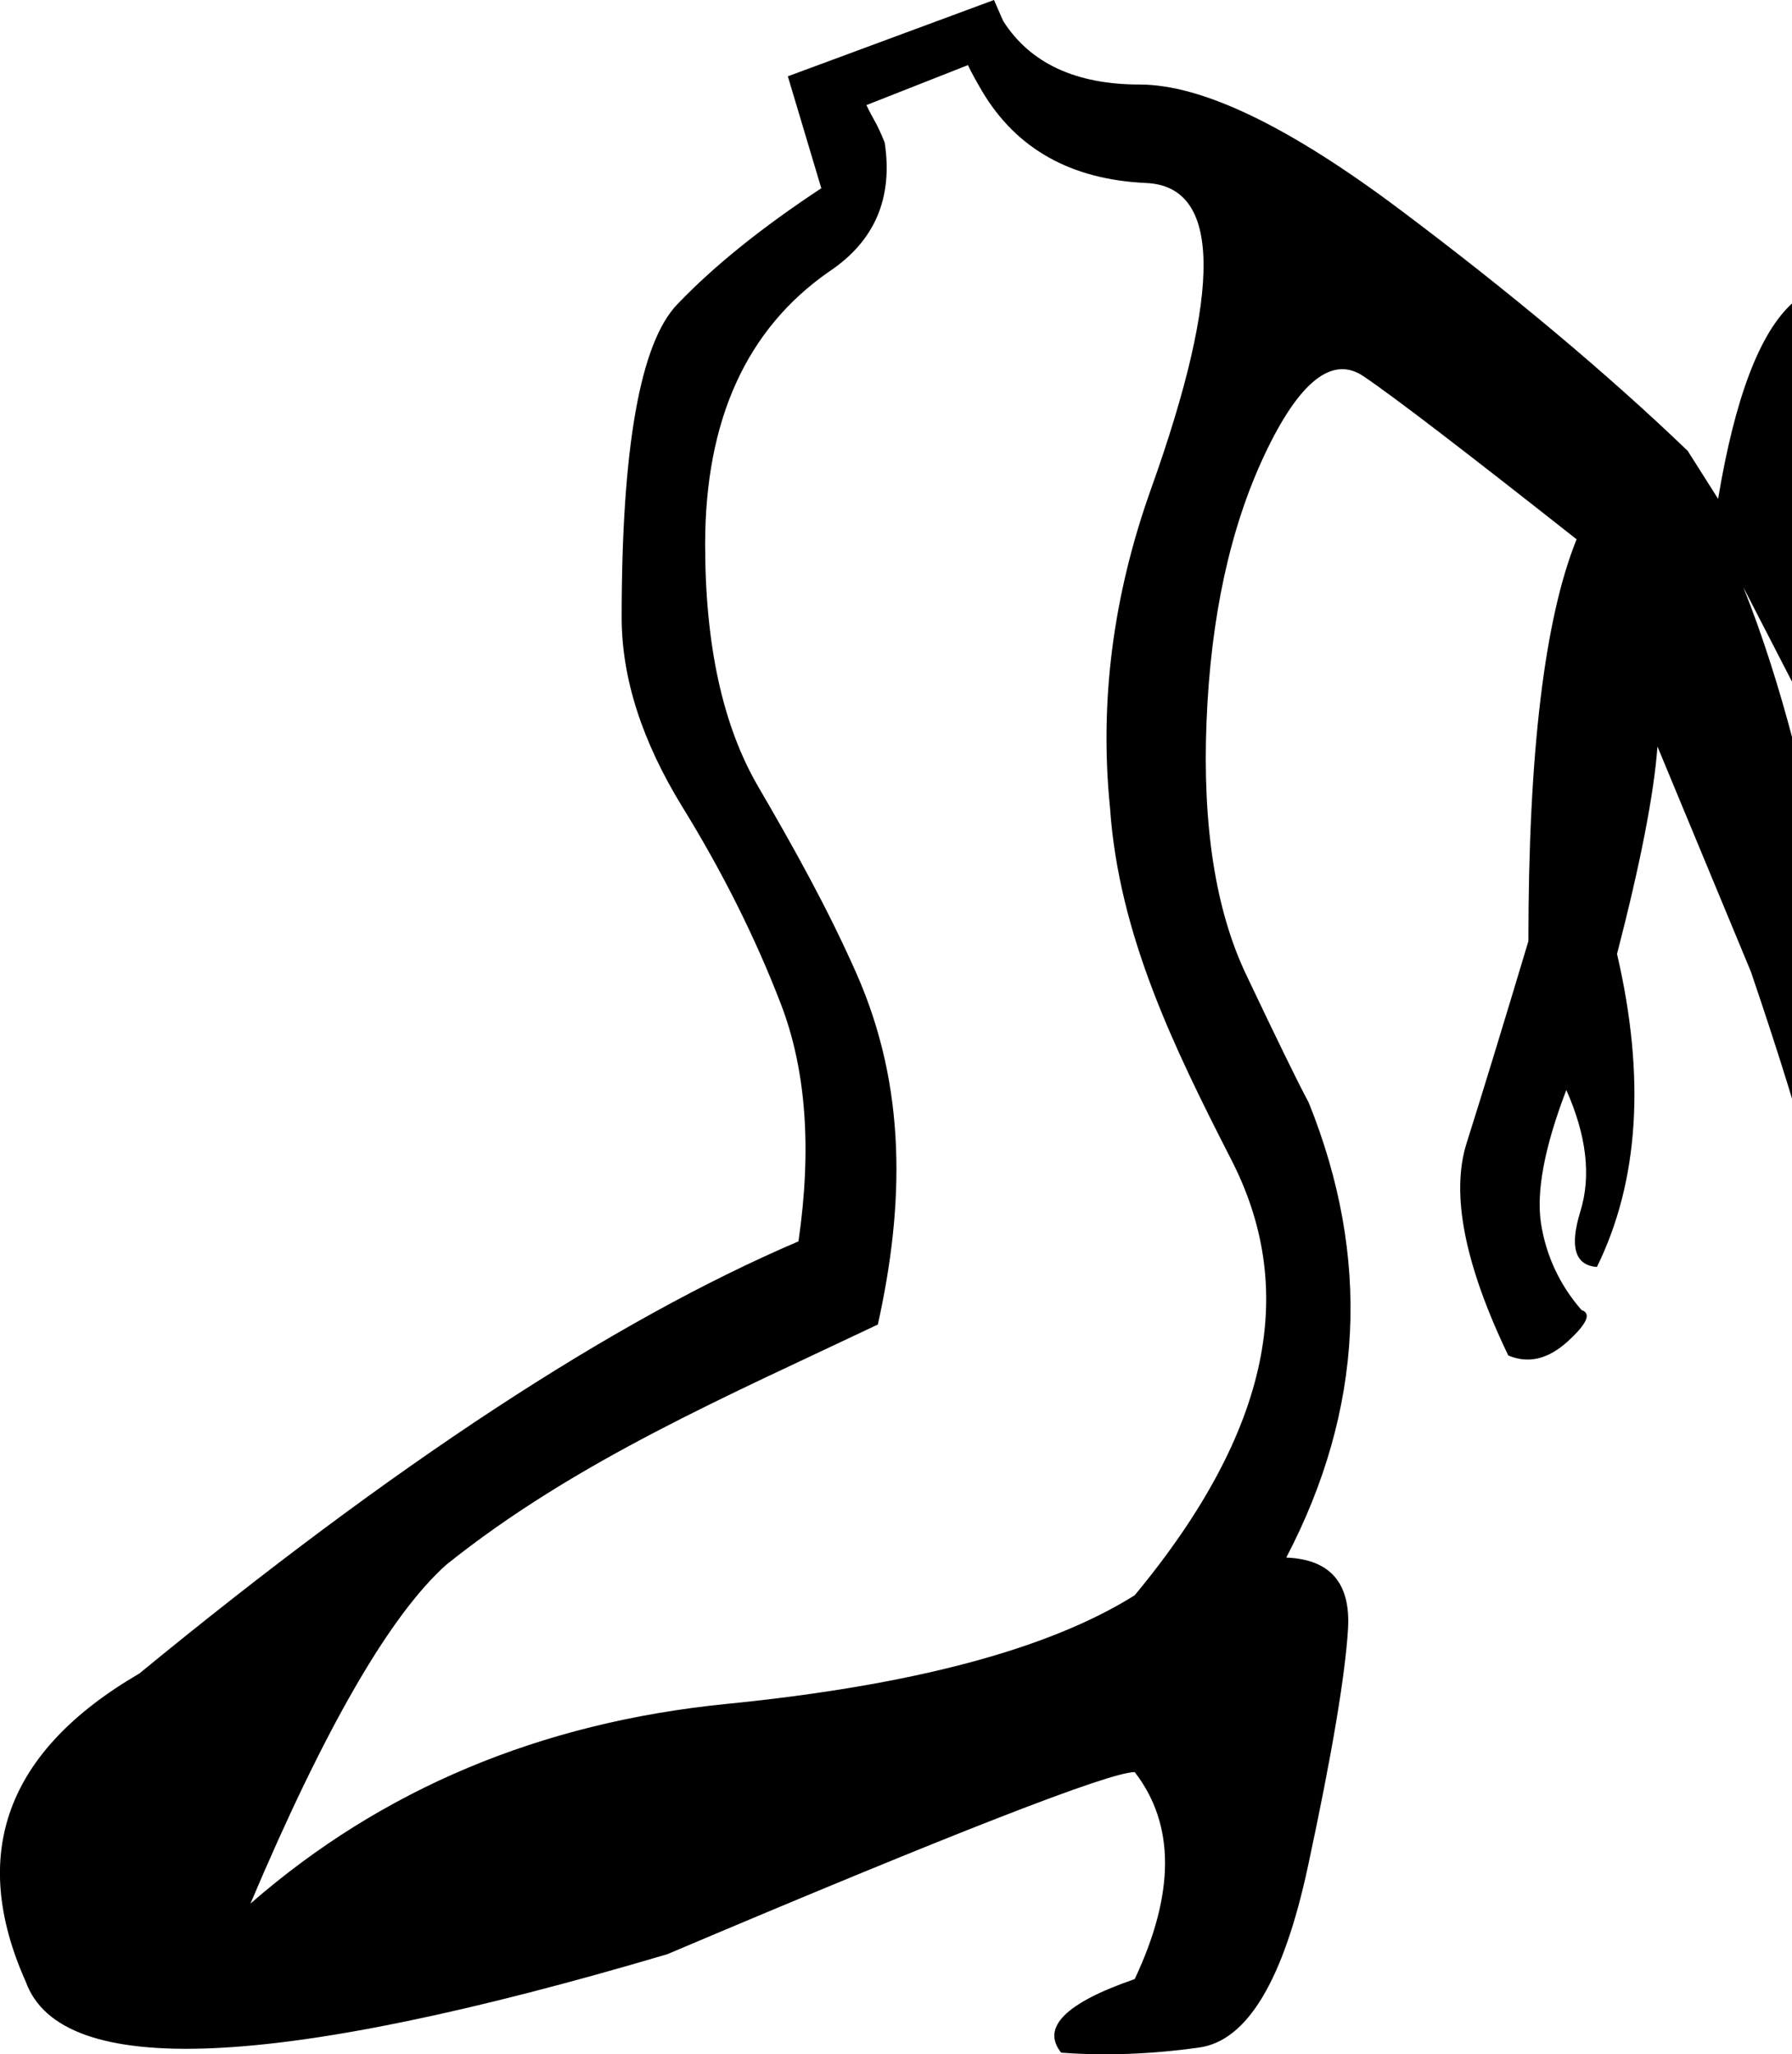 <?xml version="1.0" encoding="UTF-8" standalone="no"?>
<svg
   width="15.69"
   height="17.983"
   version="1.1"
   id="svg1"
   sodipodi:docname="135BA.svg"
   inkscape:version="1.4.2 (f4327f4, 2025-05-13)"
   xmlns:inkscape="http://www.inkscape.org/namespaces/inkscape"
   xmlns:sodipodi="http://sodipodi.sourceforge.net/DTD/sodipodi-0.dtd"
   xmlns="http://www.w3.org/2000/svg"
   xmlns:svg="http://www.w3.org/2000/svg">
  <defs
     id="defs1" />
  <sodipodi:namedview
     id="namedview1"
     pagecolor="#ffffff"
     bordercolor="#666666"
     borderopacity="1.0"
     inkscape:showpageshadow="2"
     inkscape:pageopacity="0.0"
     inkscape:pagecheckerboard="0"
     inkscape:deskcolor="#d1d1d1"
     inkscape:zoom="32.000001"
     inkscape:cx="11.171875"
     inkscape:cy="9.4843746"
     inkscape:window-width="1680"
     inkscape:window-height="998"
     inkscape:window-x="-8"
     inkscape:window-y="-8"
     inkscape:window-maximized="1"
     inkscape:current-layer="svg1" />
  <path
     style="fill:#000000;stroke:none;stroke-width:1"
     d="M 8.703,0 6.898,0.668 7.191,1.648 C 6.675,1.988 6.254,2.325 5.93,2.664 5.605,3.003 5.443,3.917 5.443,5.406 c 0,0.531 0.179,1.085 0.533,1.66 0.354,0.575 0.64,1.148 0.861,1.723 0.221,0.575 0.272,1.267 0.154,2.078 -1.622,0.693 -3.545,1.955 -5.771,3.783 -1.165,0.678 -1.495,1.579 -0.994,2.699 0.31,0.855 2.182,0.775 5.617,-0.242 2.506,-1.062 3.871,-1.594 4.092,-1.594 0.354,0.457 0.354,1.061 0,1.812 C 9.331,17.533 9.114,17.748 9.291,17.969 9.674,17.998 10.08,17.983 10.5,17.924 c 0.42,-0.059 0.737,-0.587 0.951,-1.582 0.214,-0.995 0.329,-1.69 0.352,-2.088 0.022,-0.398 -0.158,-0.604 -0.541,-0.619 0.678,-1.297 0.743,-2.626 0.197,-3.982 -0.103,-0.192 -0.285,-0.567 -0.551,-1.127 -0.265,-0.56 -0.381,-1.297 -0.344,-2.211 0.037,-0.914 0.206,-1.693 0.508,-2.334 0.302,-0.641 0.592,-0.872 0.865,-0.688 0.273,0.184 0.894,0.661 1.867,1.428 -0.28,0.693 -0.422,1.866 -0.422,3.518 -0.221,0.737 -0.401,1.325 -0.541,1.768 -0.14,0.442 -0.018,1.063 0.365,1.859 0.177,0.074 0.35,0.032 0.52,-0.123 0.17,-0.155 0.21,-0.246 0.121,-0.275 -0.192,-0.221 -0.309,-0.474 -0.354,-0.754 -0.044,-0.28 0.029,-0.671 0.221,-1.172 0.177,0.398 0.219,0.753 0.123,1.063 -0.096,0.31 -0.047,0.472 0.145,0.486 0.369,-0.752 0.426,-1.664 0.176,-2.74 0.206,-0.796 0.324,-1.404 0.354,-1.816 l 0.818,1.971 c 0.251,0.737 0.435,1.334 0.553,1.791 0.118,0.457 0.584,0.921 1.395,1.393 0.221,-0.029 0.359,-0.151 0.418,-0.365 0.059,-0.214 0.032,-0.329 -0.086,-0.344 -0.265,-0.074 -0.505,-0.22 -0.719,-0.441 -0.214,-0.221 -0.373,-0.598 -0.477,-1.129 0.383,0.236 0.63,0.513 0.74,0.83 0.111,0.317 0.246,0.432 0.408,0.344 C 17.445,9.756 16.945,8.96 16.061,8.193 15.854,6.97 15.588,5.952 15.264,5.141 L 16.723,7.971 17.344,7.617 15.994,5.363 17.562,6.998 17.984,6.447 16.061,4.898 C 17.019,4.412 17.494,3.902 17.486,3.371 17.47,2.18 16.189,2.209 15.695,2.652 15.408,2.91 15.19,3.483 15.043,4.367 L 14.777,3.947 C 14.07,3.269 13.229,2.564 12.256,1.834 11.283,1.104 10.524,0.74 9.979,0.74 c -0.56,0 -0.959,-0.186 -1.195,-0.555 z M 8.475,0.57 c 0.023,0.05 0.061,0.121 0.123,0.227 0.302,0.509 0.781,0.775 1.437,0.805 0.656,0.029 0.67,0.923 0.043,2.678 -0.333,0.932 -0.453,1.863 -0.359,2.794 0.077,1.11 0.56,2.096 1.056,3.067 0.584,1.127 0.369,2.365 -0.84,3.824 -0.752,0.472 -1.943,0.789 -3.572,0.951 -1.629,0.162 -3.02,0.745 -4.17,1.748 C 2.842,15.131 3.412,14.142 3.906,13.699 5.037,12.791 6.384,12.214 7.686,11.595 7.919,10.546 7.939,9.52 7.5,8.525 7.25,7.958 6.948,7.417 6.639,6.887 6.329,6.356 6.174,5.65 6.174,4.766 c 0,-1.091 0.363,-1.887 1.086,-2.389 C 7.658,2.112 7.82,1.735 7.746,1.248 7.674,1.068 7.648,1.051 7.586,0.92 Z m 8.01,2.26 c 0.328,0.003 0.612,0.239 0.449,0.674 -0.111,0.295 -0.519,0.65 -1.227,1.062 0.015,-0.899 0.128,-1.43 0.342,-1.592 0.129,-0.098 0.286,-0.146 0.436,-0.145 z"
     id="path10"
     sodipodi:nodetypes="cccsssscccccccsssccssssccscscsccccccscscscscccccccccssccssccccsssscscscsssccccsscss" />
</svg>
